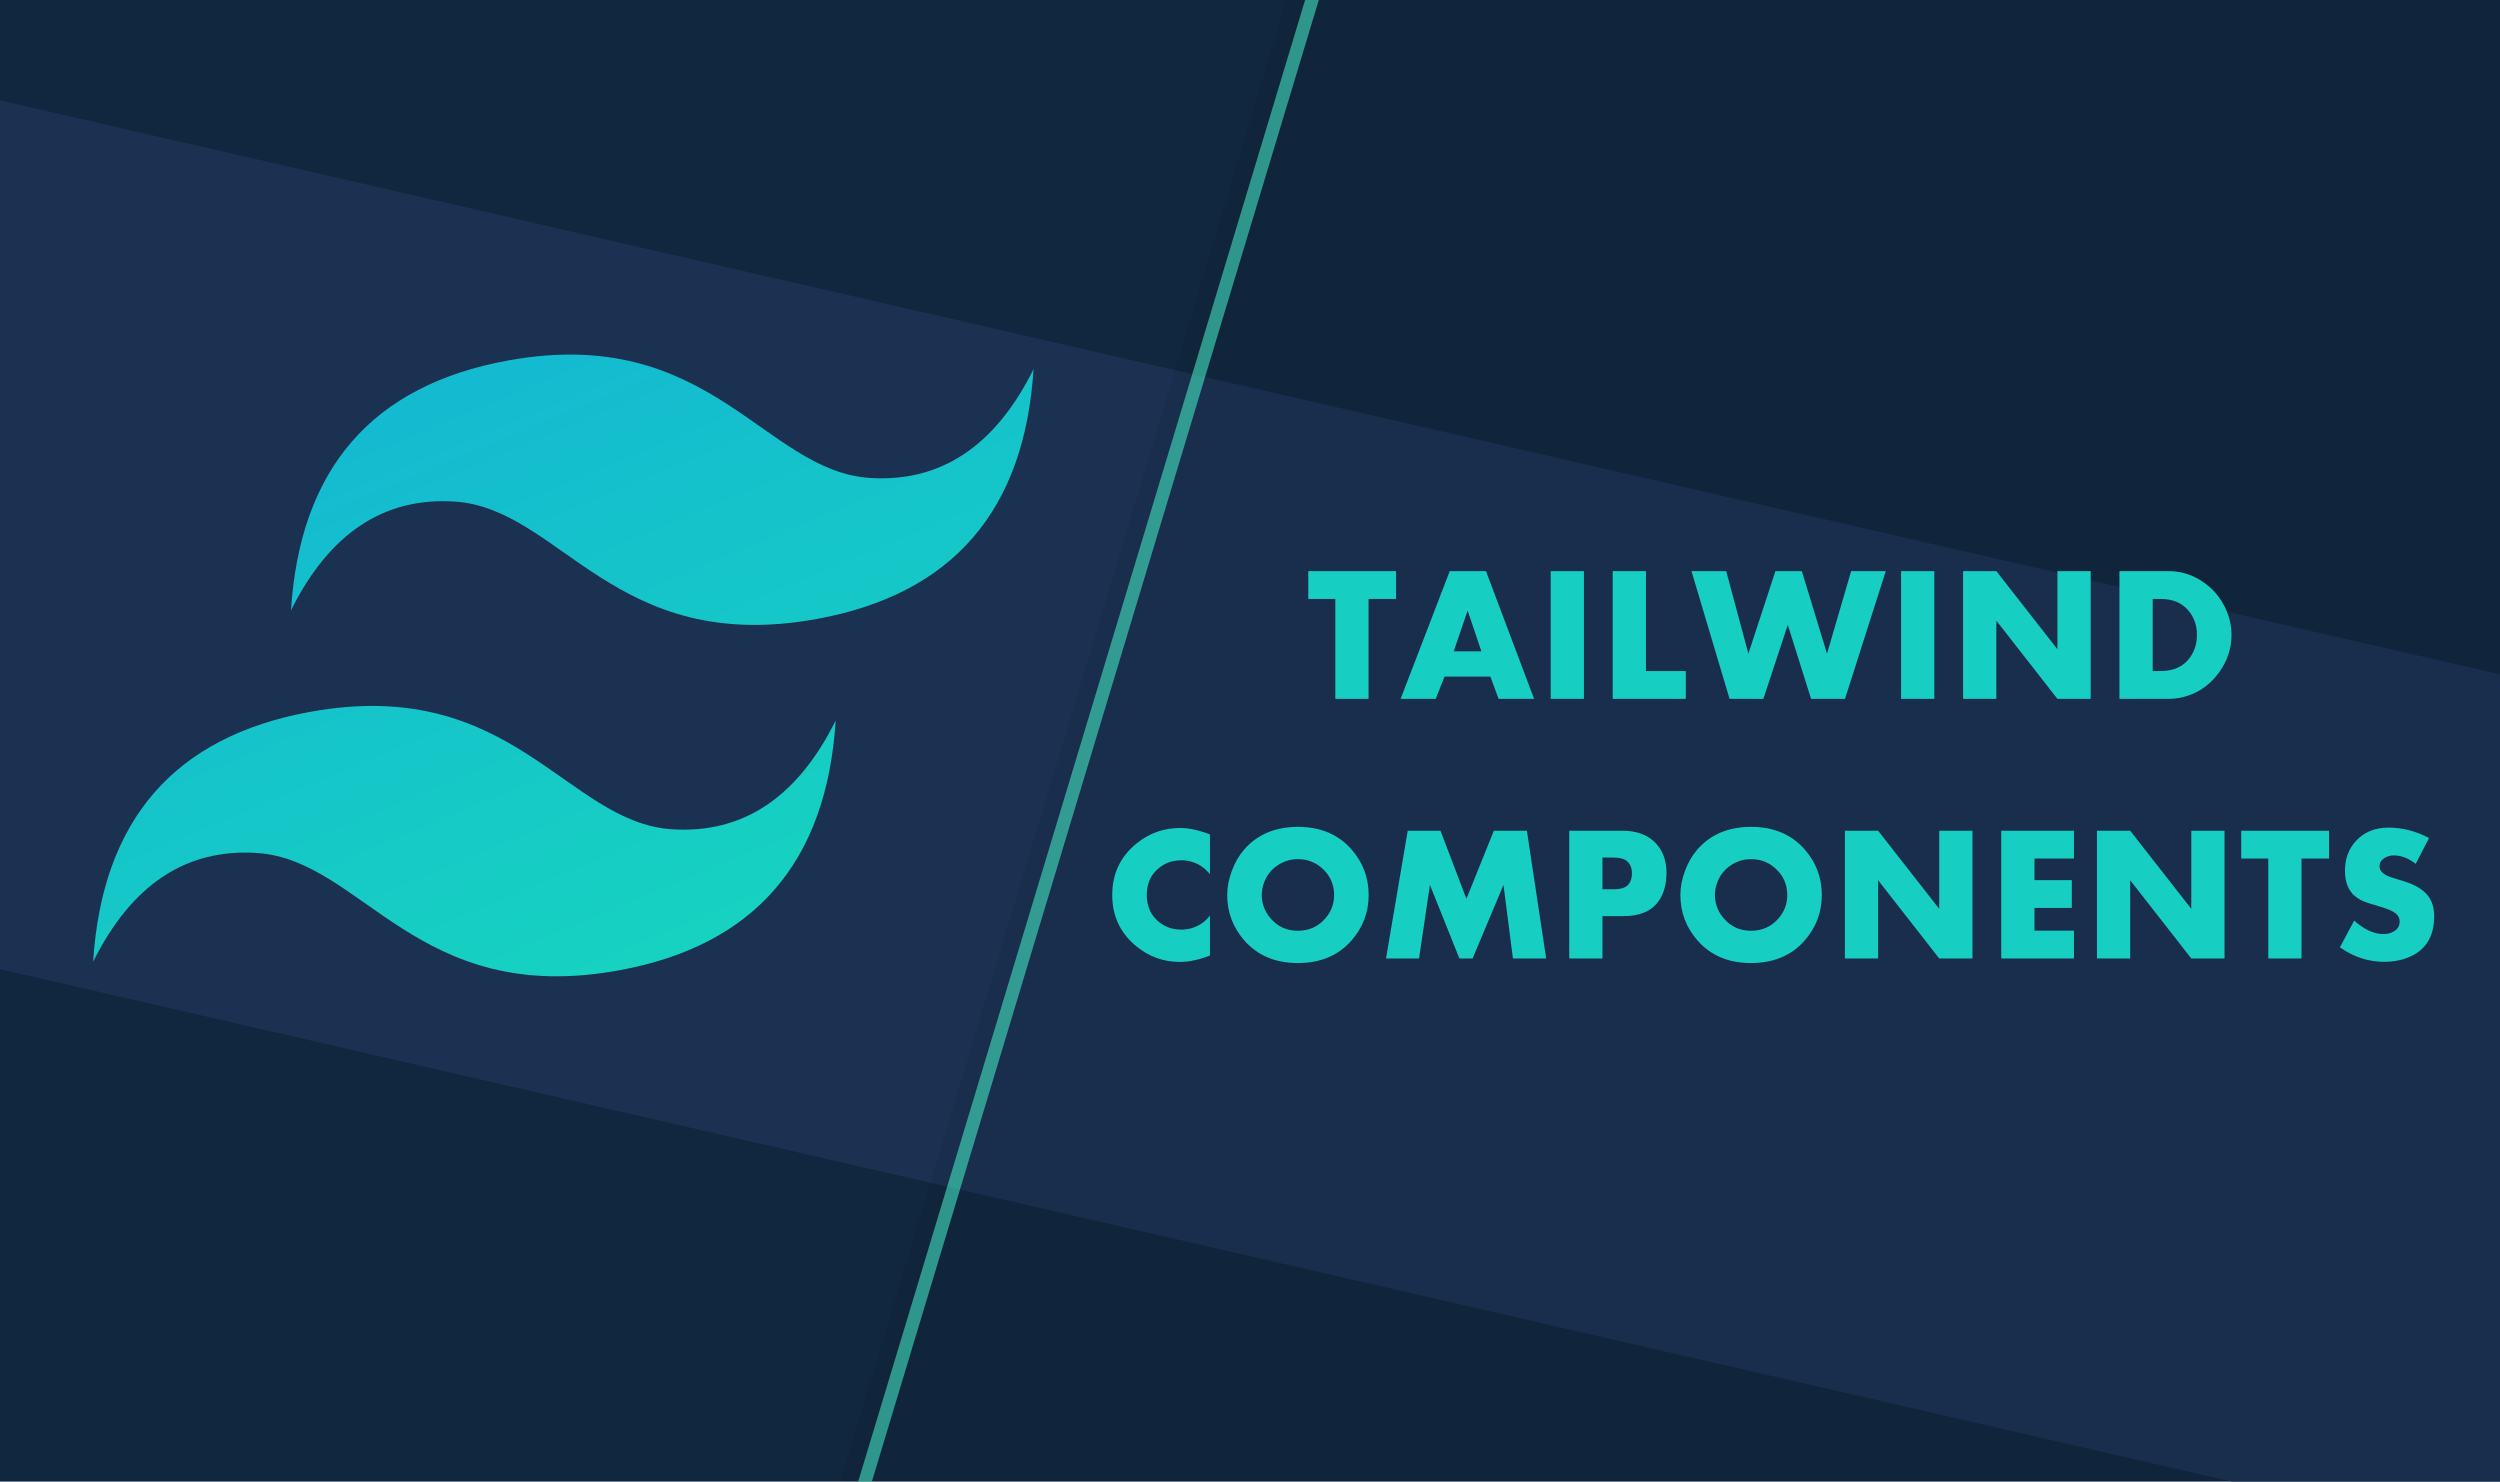 <svg width="626" height="371" viewBox="0 0 626 371" fill="none" xmlns="http://www.w3.org/2000/svg">
<g clip-path="url(#clip0)">
<rect width="626" height="371" fill="#11263F"/>
<rect x="-61.553" y="11" width="801.024" height="212.026" transform="rotate(12.931 -61.553 11)" fill="#1E3456" fill-opacity="0.81"/>
<g filter="url(#filter0_d)">
<path d="M343.5 -56L819.5 -65V414H202L343.5 -56Z" fill="black" fill-opacity="0.06"/>
</g>
<rect x="332.761" y="-19.775" width="3.287" height="444" transform="rotate(16.786 332.761 -19.775)" fill="#49FFD3" fill-opacity="0.52"/>
<path d="M349.578 149.969H342.687V175H334.367V149.969H327.593V143.008H349.578V149.969ZM384.136 175H375.253L373.191 169.422H361.706L359.503 175H350.714L363.019 143.008H372.089L384.136 175ZM370.941 163.094L367.495 152.898L364.003 163.094H370.941ZM396.616 175H388.296V143.008H396.616V175ZM422.127 175H403.823V143.008H412.143V168.039H422.127V175ZM472.201 143.008L461.982 175H453.498L447.662 156.461L441.545 175H433.084L423.545 143.008H432.24L437.795 163.68L444.568 143.008H451.177L457.482 163.68L463.529 143.008H472.201ZM484.353 175H476.033V143.008H484.353V175ZM523.505 175H515.184L499.88 155.406V175H491.559V143.008H499.88L515.184 162.578V143.008H523.505V175ZM558.766 158.992C558.766 162.32 557.758 165.406 555.742 168.25C553.742 171.078 551.18 173.039 548.055 174.133C546.399 174.711 544.711 175 542.992 175H530.711V143.008H542.992C545.992 143.008 548.774 143.844 551.336 145.516C553.852 147.141 555.782 149.312 557.125 152.031C558.219 154.281 558.766 156.602 558.766 158.992ZM550.117 158.992C550.117 156.789 549.5 154.867 548.266 153.227C546.625 151.055 544.18 149.969 540.93 149.969H539.032V168.039H540.93C544.196 168.039 546.641 166.953 548.266 164.781C549.5 163.125 550.117 161.195 550.117 158.992ZM302.973 239.25C300.254 240.328 297.738 240.867 295.426 240.867C291.395 240.867 287.785 239.578 284.598 237C280.535 233.703 278.504 229.406 278.504 224.109C278.504 218.797 280.535 214.492 284.598 211.195C287.785 208.617 291.418 207.328 295.496 207.328C297.715 207.328 300.207 207.867 302.973 208.945V218.906C302.192 217.953 301.395 217.234 300.582 216.75C299.098 215.859 297.504 215.414 295.801 215.414C293.645 215.414 291.77 216.062 290.176 217.359C288.16 219 287.152 221.25 287.152 224.109C287.152 226.953 288.16 229.195 290.176 230.836C291.77 232.133 293.645 232.781 295.801 232.781C297.504 232.781 299.098 232.336 300.582 231.445C301.379 230.977 302.176 230.258 302.973 229.289V239.25ZM342.711 224.109C342.711 228.453 341.265 232.266 338.375 235.547C335.078 239.281 330.617 241.148 324.992 241.148C319.382 241.148 314.929 239.281 311.632 235.547C308.742 232.266 307.297 228.453 307.297 224.109C307.297 222.125 307.687 220.094 308.468 218.016C309.25 215.922 310.297 214.133 311.609 212.648C314.906 208.914 319.367 207.047 324.992 207.047C330.617 207.047 335.078 208.914 338.375 212.648C341.265 215.93 342.711 219.75 342.711 224.109ZM334.062 224.109C334.062 221.859 333.343 219.914 331.906 218.273C330.062 216.18 327.757 215.133 324.992 215.133C323.086 215.133 321.359 215.672 319.812 216.75C318.265 217.812 317.164 219.234 316.507 221.016C316.132 222.031 315.945 223.062 315.945 224.109C315.945 226.266 316.664 228.195 318.101 229.898C319.882 232.008 322.179 233.062 324.992 233.062C327.804 233.062 330.109 232.016 331.906 229.922C333.343 228.25 334.062 226.312 334.062 224.109ZM387.159 240H378.839L376.472 221.578L368.737 240H365.433L358.05 221.578L355.331 240H347.058L352.495 208.008H360.698L367.191 225.07L374.058 208.008H382.331L387.159 240ZM417.288 218.555C417.288 221.445 416.608 223.836 415.249 225.727C413.483 228.18 410.553 229.406 406.46 229.406H401.257V240H392.936V208.008H406.178C409.944 208.008 412.803 209.109 414.757 211.312C416.444 213.203 417.288 215.617 417.288 218.555ZM408.639 218.648C408.639 217.461 408.288 216.516 407.585 215.812C406.897 215.094 405.717 214.734 404.046 214.734H401.257V222.68H404.022C405.819 222.68 407.053 222.289 407.725 221.508C408.335 220.805 408.639 219.852 408.639 218.648ZM456.182 224.109C456.182 228.453 454.737 232.266 451.846 235.547C448.549 239.281 444.088 241.148 438.463 241.148C432.854 241.148 428.401 239.281 425.104 235.547C422.213 232.266 420.768 228.453 420.768 224.109C420.768 222.125 421.158 220.094 421.94 218.016C422.721 215.922 423.768 214.133 425.08 212.648C428.377 208.914 432.838 207.047 438.463 207.047C444.088 207.047 448.549 208.914 451.846 212.648C454.737 215.93 456.182 219.75 456.182 224.109ZM447.533 224.109C447.533 221.859 446.815 219.914 445.377 218.273C443.533 216.18 441.229 215.133 438.463 215.133C436.557 215.133 434.83 215.672 433.283 216.75C431.737 217.812 430.635 219.234 429.979 221.016C429.604 222.031 429.416 223.062 429.416 224.109C429.416 226.266 430.135 228.195 431.572 229.898C433.354 232.008 435.651 233.062 438.463 233.062C441.276 233.062 443.58 232.016 445.377 229.922C446.815 228.25 447.533 226.312 447.533 224.109ZM493.904 240H485.584L470.279 220.406V240H461.959V208.008H470.279L485.584 227.578V208.008H493.904V240ZM519.322 240H501.111V208.008H519.322V214.969H509.431V220.383H518.783V227.344H509.431V233.039H519.322V240ZM557.02 240H548.7L533.395 220.406V240H525.075V208.008H533.395L548.7 227.578V208.008H557.02V240ZM583.188 214.969H576.297V240H567.977V214.969H561.203V208.008H583.188V214.969ZM609.519 229.406C609.519 234.812 607.144 238.336 602.394 239.977C600.738 240.555 598.957 240.844 597.051 240.844C593.051 240.844 589.34 239.633 585.918 237.211L589.48 230.508C591.98 232.758 594.426 233.883 596.816 233.883C597.894 233.883 598.808 233.633 599.558 233.133C600.433 232.57 600.871 231.773 600.871 230.742C600.871 229.805 600.387 229.023 599.418 228.398C598.699 227.93 597.488 227.453 595.785 226.969C593.723 226.359 592.426 225.938 591.894 225.703C591.051 225.344 590.332 224.922 589.738 224.438C588.035 223.031 587.183 220.906 587.183 218.062C587.183 215.094 588.066 212.633 589.832 210.68C591.894 208.383 594.644 207.234 598.082 207.234C601.535 207.234 604.918 208.102 608.23 209.836L604.902 216.305C603.09 214.898 601.262 214.195 599.418 214.195C598.527 214.195 597.73 214.422 597.027 214.875C596.23 215.391 595.832 216.078 595.832 216.938C595.832 217.781 596.355 218.508 597.402 219.117C597.871 219.398 599.277 219.883 601.621 220.57C604.558 221.43 606.652 222.648 607.902 224.227C608.98 225.57 609.519 227.297 609.519 229.406Z" fill="#16CFC2"/>
<path fill-rule="evenodd" clip-rule="evenodd" d="M72.864 152.831C75.11 117.35 93.179 96.504 127.07 90.291C177.906 80.973 191.241 117.962 217.82 119.675C235.544 120.813 249.203 111.737 258.796 92.447C256.548 127.92 238.482 148.763 204.597 154.977C153.758 164.296 140.425 127.307 113.846 125.594C96.123 124.456 82.464 133.532 72.87 152.822L72.864 152.831ZM23.321 240.809C25.582 205.326 43.65 184.48 77.527 178.27C128.363 168.951 141.699 205.94 168.278 207.653C186.001 208.792 199.66 199.716 209.254 180.425C207.009 215.905 188.94 236.752 155.048 242.964C104.212 252.283 90.876 215.294 64.297 213.581C46.574 212.443 32.915 221.519 23.321 240.809V240.809Z" fill="url(#paint0_linear)"/>
</g>
<defs>
<filter id="filter0_d" x="183" y="-73" width="643.5" height="505" filterUnits="userSpaceOnUse" color-interpolation-filters="sRGB">
<feFlood flood-opacity="0" result="BackgroundImageFix"/>
<feColorMatrix in="SourceAlpha" type="matrix" values="0 0 0 0 0 0 0 0 0 0 0 0 0 0 0 0 0 0 127 0" result="hardAlpha"/>
<feOffset dx="-6" dy="5"/>
<feGaussianBlur stdDeviation="6.5"/>
<feColorMatrix type="matrix" values="0 0 0 0 0 0 0 0 0 0 0 0 0 0 0 0 0 0 0.25 0"/>
<feBlend mode="normal" in2="BackgroundImageFix" result="effect1_dropShadow"/>
<feBlend mode="normal" in="SourceGraphic" in2="effect1_dropShadow" result="shape"/>
</filter>
<linearGradient id="paint0_linear" x1="-24.879" y1="-22.141" x2="157.99" y2="417.392" gradientUnits="userSpaceOnUse">
<stop stop-color="#10A1E1"/>
<stop offset="1" stop-color="#1AEBB0"/>
</linearGradient>
<clipPath id="clip0">
<rect width="626" height="371" fill="white"/>
</clipPath>
</defs>
</svg>
